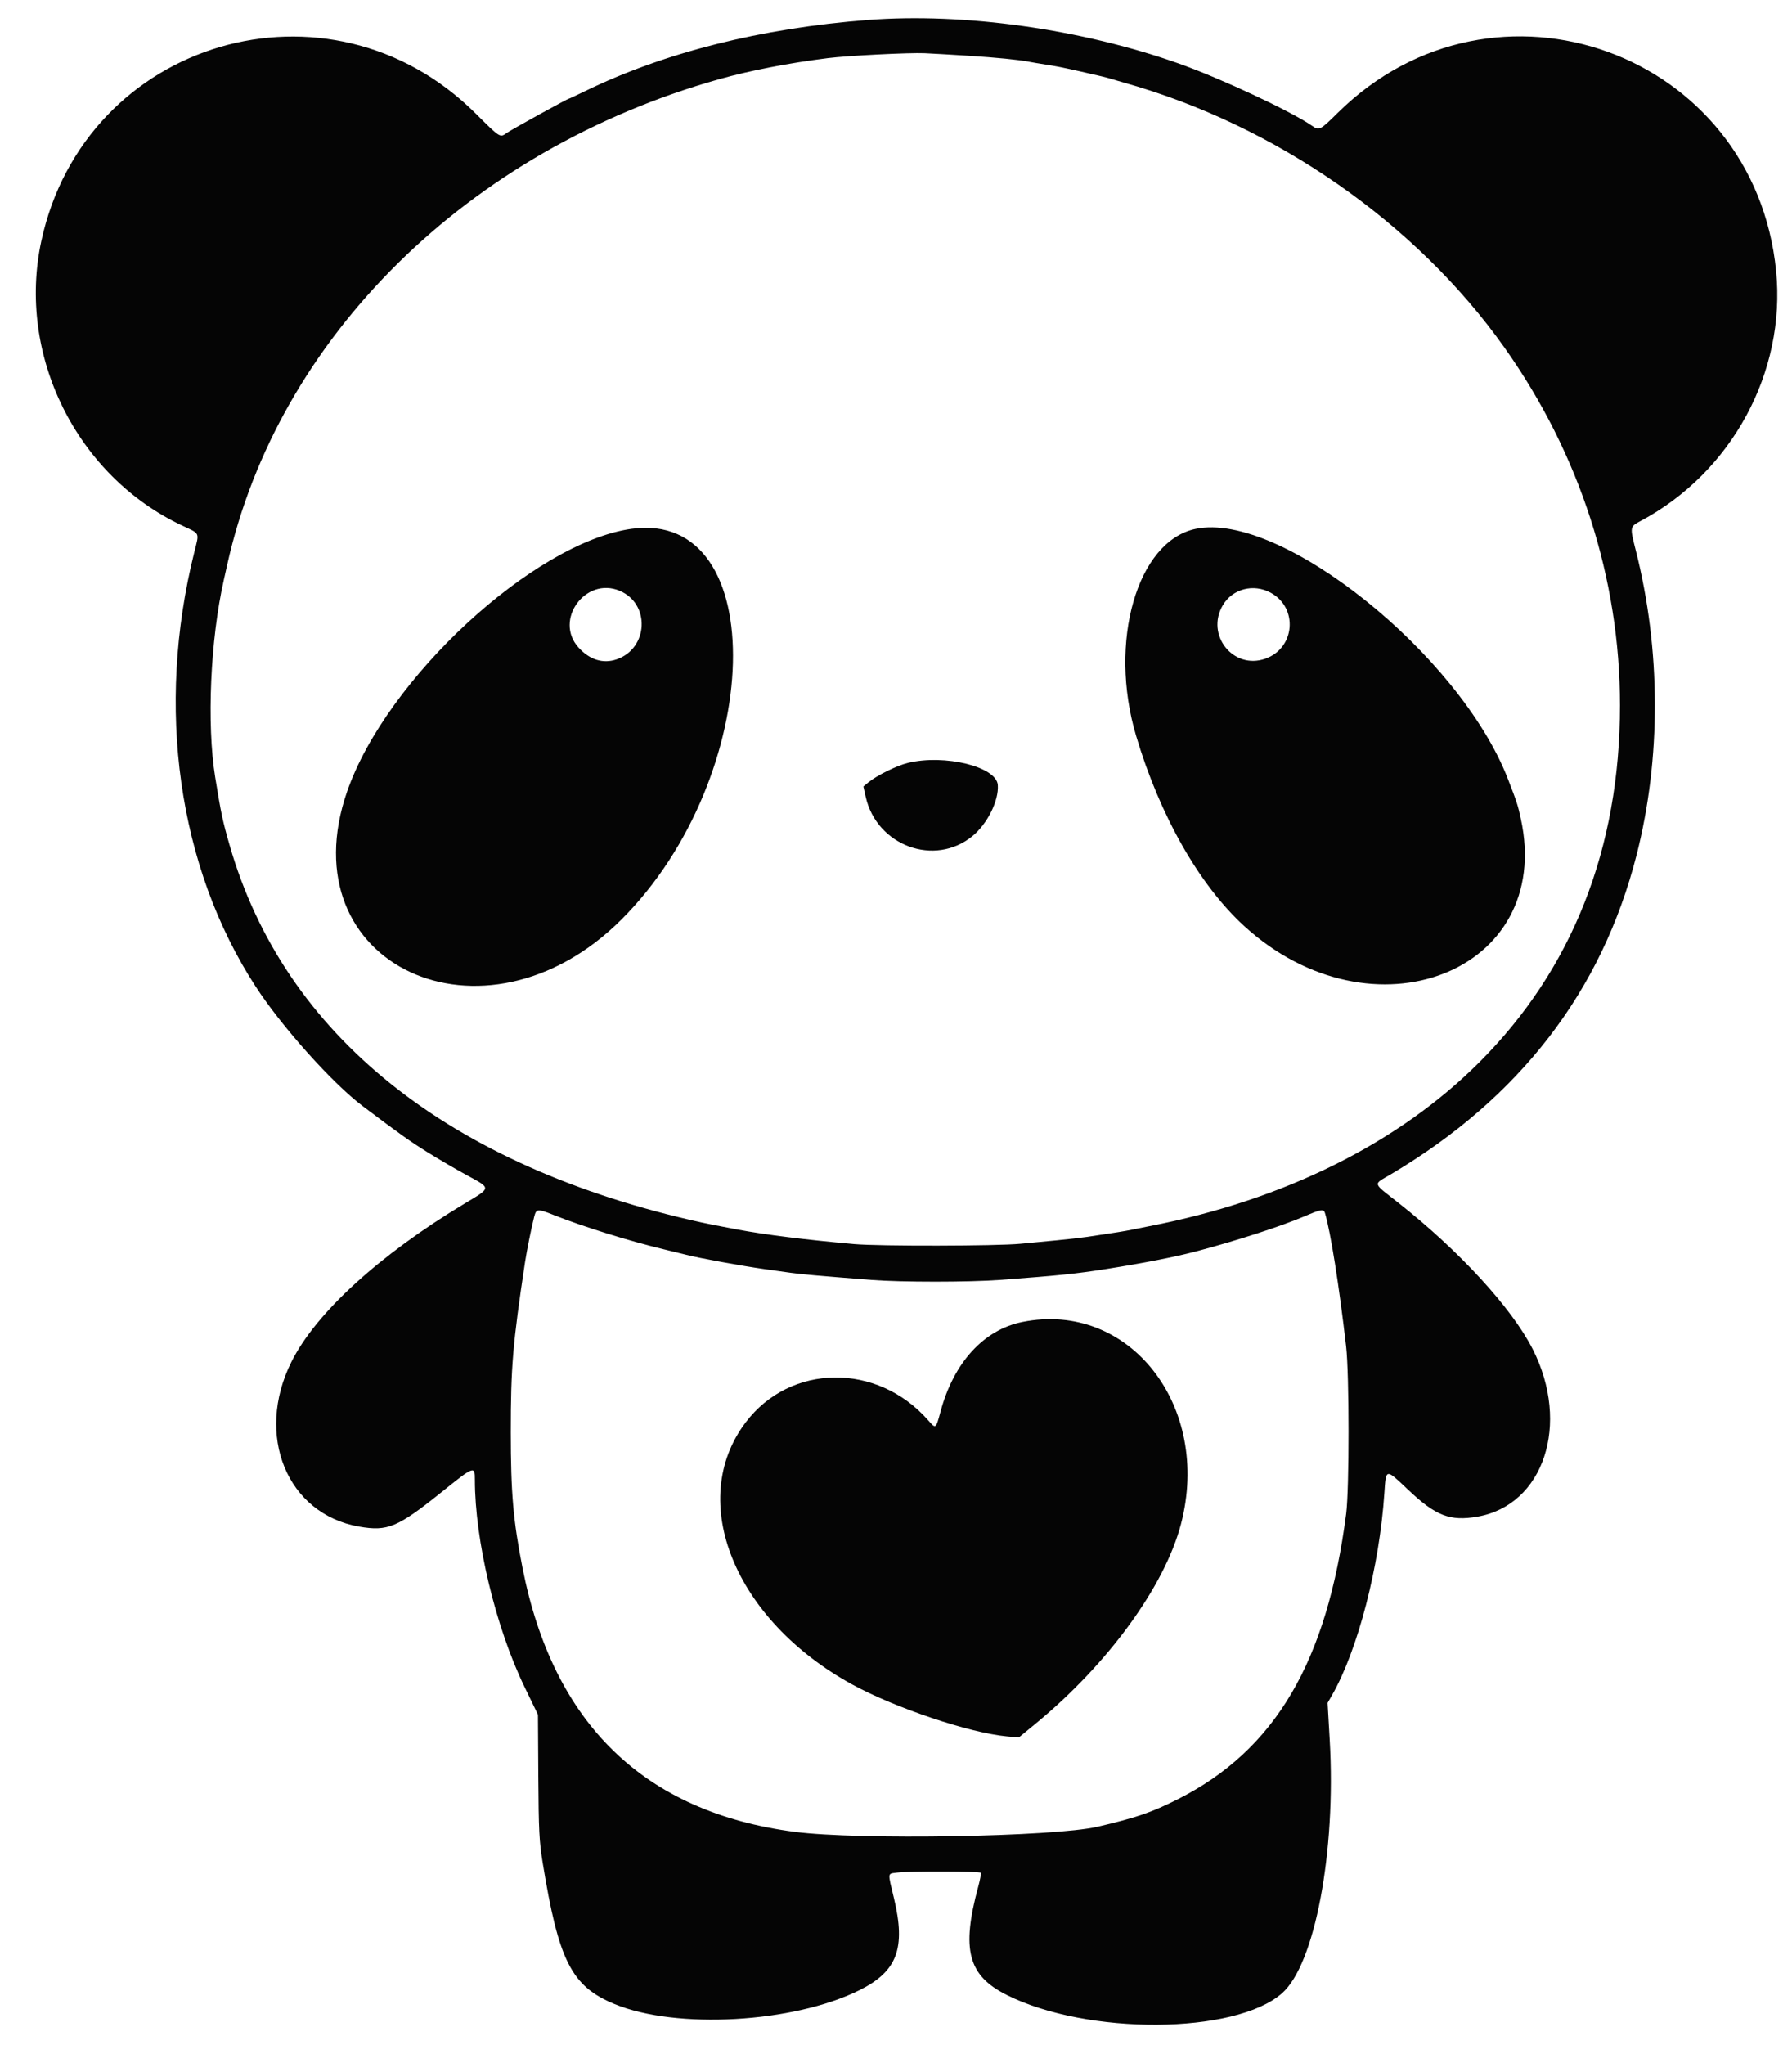 <?xml version="1.0" encoding="UTF-8" standalone="no"?>
<svg
   xmlns:dc="http://purl.org/dc/elements/1.1/"
   xmlns:cc="http://creativecommons.org/ns#"
   xmlns:rdf="http://www.w3.org/1999/02/22-rdf-syntax-ns#"
   xmlns:svg="http://www.w3.org/2000/svg"
   xmlns="http://www.w3.org/2000/svg"
   xmlns:sodipodi="http://sodipodi.sourceforge.net/DTD/sodipodi-0.dtd"
   xmlns:inkscape="http://www.inkscape.org/namespaces/inkscape"
   id="svg"
   version="1.1"
   width="400"
   height="456.25"
   viewBox="0, 0, 400,456.25"
   sodipodi:docname="heart-panda.svg"
   inkscape:version="0.92.5 (2060ec1f9f, 2020-04-08)">
  <defs
     id="defs869" />
  <sodipodi:namedview
     pagecolor="#ffffff"
     bordercolor="#666666"
     borderopacity="1"
     objecttolerance="10"
     gridtolerance="10"
     guidetolerance="10"
     inkscape:pageopacity="0"
     inkscape:pageshadow="2"
     inkscape:window-width="1920"
     inkscape:window-height="1043"
     id="namedview867"
     showgrid="false"
     inkscape:zoom="1.8367123"
     inkscape:cx="200"
     inkscape:cy="228.125"
     inkscape:window-x="0"
     inkscape:window-y="0"
     inkscape:window-maximized="1"
     inkscape:current-layer="svg" />
  <path
     style="fill:#050505;fill-rule:evenodd;stroke:none"
     inkscape:connector-curvature="0"
     d="m 193.8,4.448 c -23.937,1.829 -45.642,7.298 -63.397,15.974 -1.776,0.868 -3.301,1.578 -3.389,1.578 -0.307,0 -12.82,6.894 -13.876,7.645 -1.555,1.106 -1.433,1.183 -7,-4.354 C 73.466,-7.196 18.966,8.817 9.228,53.764 c -5.516,25.462 7.839,52.431 31.456,63.518 4.048,1.9 3.817,1.392 2.687,5.918 -8.654,34.678 -3.634,70.228 13.685,96.917 5.817,8.964 17.137,21.609 23.907,26.704 8.434,6.348 10.49,7.812 14.402,10.254 2.4,1.499 6.347,3.805 8.771,5.125 5.586,3.042 5.605,2.743 -0.421,6.363 -19.019,11.427 -33.221,24.399 -38.668,35.318 -8.187,16.413 -0.979,33.961 15.103,36.769 6.401,1.117 8.604,0.19 18.576,-7.822 7.114,-5.717 7.274,-5.775 7.274,-2.647 0,13.589 4.626,32.895 11.074,46.219 l 3.001,6.2 0.086,13.8 c 0.075,12.024 0.198,14.495 0.963,19.2 3.57,21.987 6.434,27.624 16.046,31.587 13.799,5.691 39.891,4.222 54.63,-3.075 8.471,-4.193 10.422,-9.358 7.75,-20.512 -1.431,-5.973 -1.492,-5.444 0.669,-5.741 2.633,-0.36 18.494,-0.326 18.713,0.041 0.098,0.165 -0.163,1.56 -0.579,3.1 -3.799,14.033 -2.283,19.81 6.333,24.143 17.962,9.031 50.998,8.836 61.475,-0.362 7.348,-6.452 12.084,-31.569 10.651,-56.49 l -0.478,-8.308 0.972,-1.692 c 5.761,-10.03 10.623,-28.771 11.705,-45.119 0.367,-5.552 0.255,-5.535 5.254,-0.791 6.194,5.879 9.382,7.12 15.534,6.049 14.8,-2.578 20.781,-20.662 12.348,-37.338 -4.628,-9.154 -16.369,-21.954 -29.947,-32.649 -5.987,-4.716 -5.797,-4.008 -1.724,-6.42 28.732,-17.018 47.073,-40.843 54.827,-71.223 5.509,-21.588 5.449,-45.774 -0.171,-67.978 -1.348,-5.326 -1.356,-5.276 1.149,-6.614 20.287,-10.838 32.392,-33.18 30.177,-55.701 -4.807,-48.883 -62.883,-69.868 -97.834,-35.352 -3.974,3.925 -4.161,4.019 -5.762,2.909 C 288.204,24.833 272.48,17.483 263.2,14.198 241.41,6.487 215.239,2.81 193.8,4.448 m 22.4,7.993 c 6.154,0.391 11.292,0.898 13.4,1.321 0.55,0.111 2.26,0.399 3.8,0.641 2.686,0.421 3.685,0.62 7.9,1.569 4.248,0.957 5.747,1.319 6.7,1.62 0.55,0.173 1.81,0.542 2.8,0.818 33.897,9.476 65.329,31.351 85.046,59.19 16.789,23.705 25.754,51.482 25.754,79.8 0,31.906 -10.626,58.872 -31.377,79.623 -18.082,18.082 -43.603,30.761 -73.623,36.577 -1.32,0.256 -3.12,0.617 -4,0.802 -1.49,0.314 -3.652,0.66 -9.898,1.588 -1.376,0.204 -4.482,0.556 -6.902,0.782 -2.42,0.226 -6.02,0.569 -8,0.761 -5.332,0.518 -31.545,0.569 -37.146,0.072 -10.856,-0.963 -19.951,-2.098 -26.054,-3.251 -4.794,-0.906 -6.498,-1.24 -8,-1.571 C 100.188,260.374 63.492,231.05 51.254,188.6 c -1.557,-5.401 -1.898,-7.008 -3.224,-15.2 -1.909,-11.789 -1.08,-30.686 1.93,-44 0.199,-0.88 0.542,-2.41 0.762,-3.4 C 62,75.302 104.452,33.438 160.6,17.646 c 6.733,-1.894 15.61,-3.611 24.2,-4.681 4.391,-0.547 18.282,-1.249 21.6,-1.091 1.87,0.088 6.28,0.344 9.8,0.567 m -75.253,105.556 c -21.806,3.056 -54.72,33.452 -63.459,58.603 -13.452,38.712 30.554,59.222 61.253,28.549 32.021,-31.995 33.528,-91.541 2.206,-87.152 m 125.942,0.006 c -13.078,2.742 -19.543,25.21 -13.292,46.197 5.307,17.822 14.119,33.307 24.167,42.47 28.555,26.041 69.187,10.257 61.706,-23.971 -0.675,-3.088 -0.851,-3.632 -2.864,-8.833 -10.767,-27.815 -50.737,-59.842 -69.717,-55.863 m -128.582,13.816 c 6.88,2.874 6.444,12.875 -0.667,15.315 -3.026,1.038 -6.039,0.101 -8.517,-2.648 -5.519,-6.121 1.542,-15.86 9.184,-12.667 m 145.322,0.435 c 6.194,3.372 5.47,12.383 -1.185,14.73 -7.164,2.528 -13.39,-5.286 -9.5,-11.924 2.15,-3.67 6.836,-4.9 10.685,-2.806 m -80.971,37.98 c -2.48,0.6 -6.895,2.772 -8.798,4.328 l -1.141,0.933 0.516,2.304 c 2.446,10.932 15.382,15.691 23.831,8.768 3.338,-2.735 5.909,-7.911 5.661,-11.393 -0.292,-4.092 -11.834,-6.934 -20.069,-4.94 m -78.968,100.92 c 6.507,2.581 16.742,5.764 24.51,7.623 1.98,0.473 4.23,1.025 5,1.224 2.778,0.722 12.345,2.469 17.4,3.178 1.76,0.247 4.37,0.613 5.8,0.814 2.45,0.344 6.02,0.661 18.108,1.607 6.587,0.516 21.776,0.515 28.692,-0.001 13.114,-0.978 16.964,-1.372 23.6,-2.416 8.471,-1.332 15.516,-2.714 20.4,-4.003 8.821,-2.328 18.871,-5.585 23.982,-7.772 3.743,-1.602 4.281,-1.686 4.573,-0.708 1.252,4.193 3.136,16.064 4.713,29.7 0.718,6.211 0.727,31.9 0.012,37.4 -4.293,33.059 -15.848,52.668 -37.493,63.63 -5.867,2.971 -9.373,4.175 -17.987,6.179 -9.706,2.257 -53.443,3 -67.6,1.148 -33.612,-4.396 -53.908,-24.069 -60.77,-58.904 -2.078,-10.545 -2.613,-16.736 -2.618,-30.253 -0.005,-14.51 0.439,-19.807 3.187,-38 0.382,-2.528 1.467,-7.899 2.041,-10.1 0.471,-1.808 0.715,-1.827 4.45,-0.346 m 104.51,23.825 c -8.606,1.734 -15.301,9.047 -18.239,19.921 -1.084,4.011 -1.051,3.987 -2.768,2.03 -11.366,-12.944 -30.8,-12.719 -40.758,0.471 -13.255,17.555 -2.474,44.073 23.765,58.455 9.539,5.228 26.195,10.817 34.55,11.594 l 2.656,0.247 3.797,-3.121 c 16.081,-13.218 28.751,-30.599 32.391,-44.435 6.945,-26.404 -11.524,-49.972 -35.394,-45.162"
     id="path0" />
</svg>
